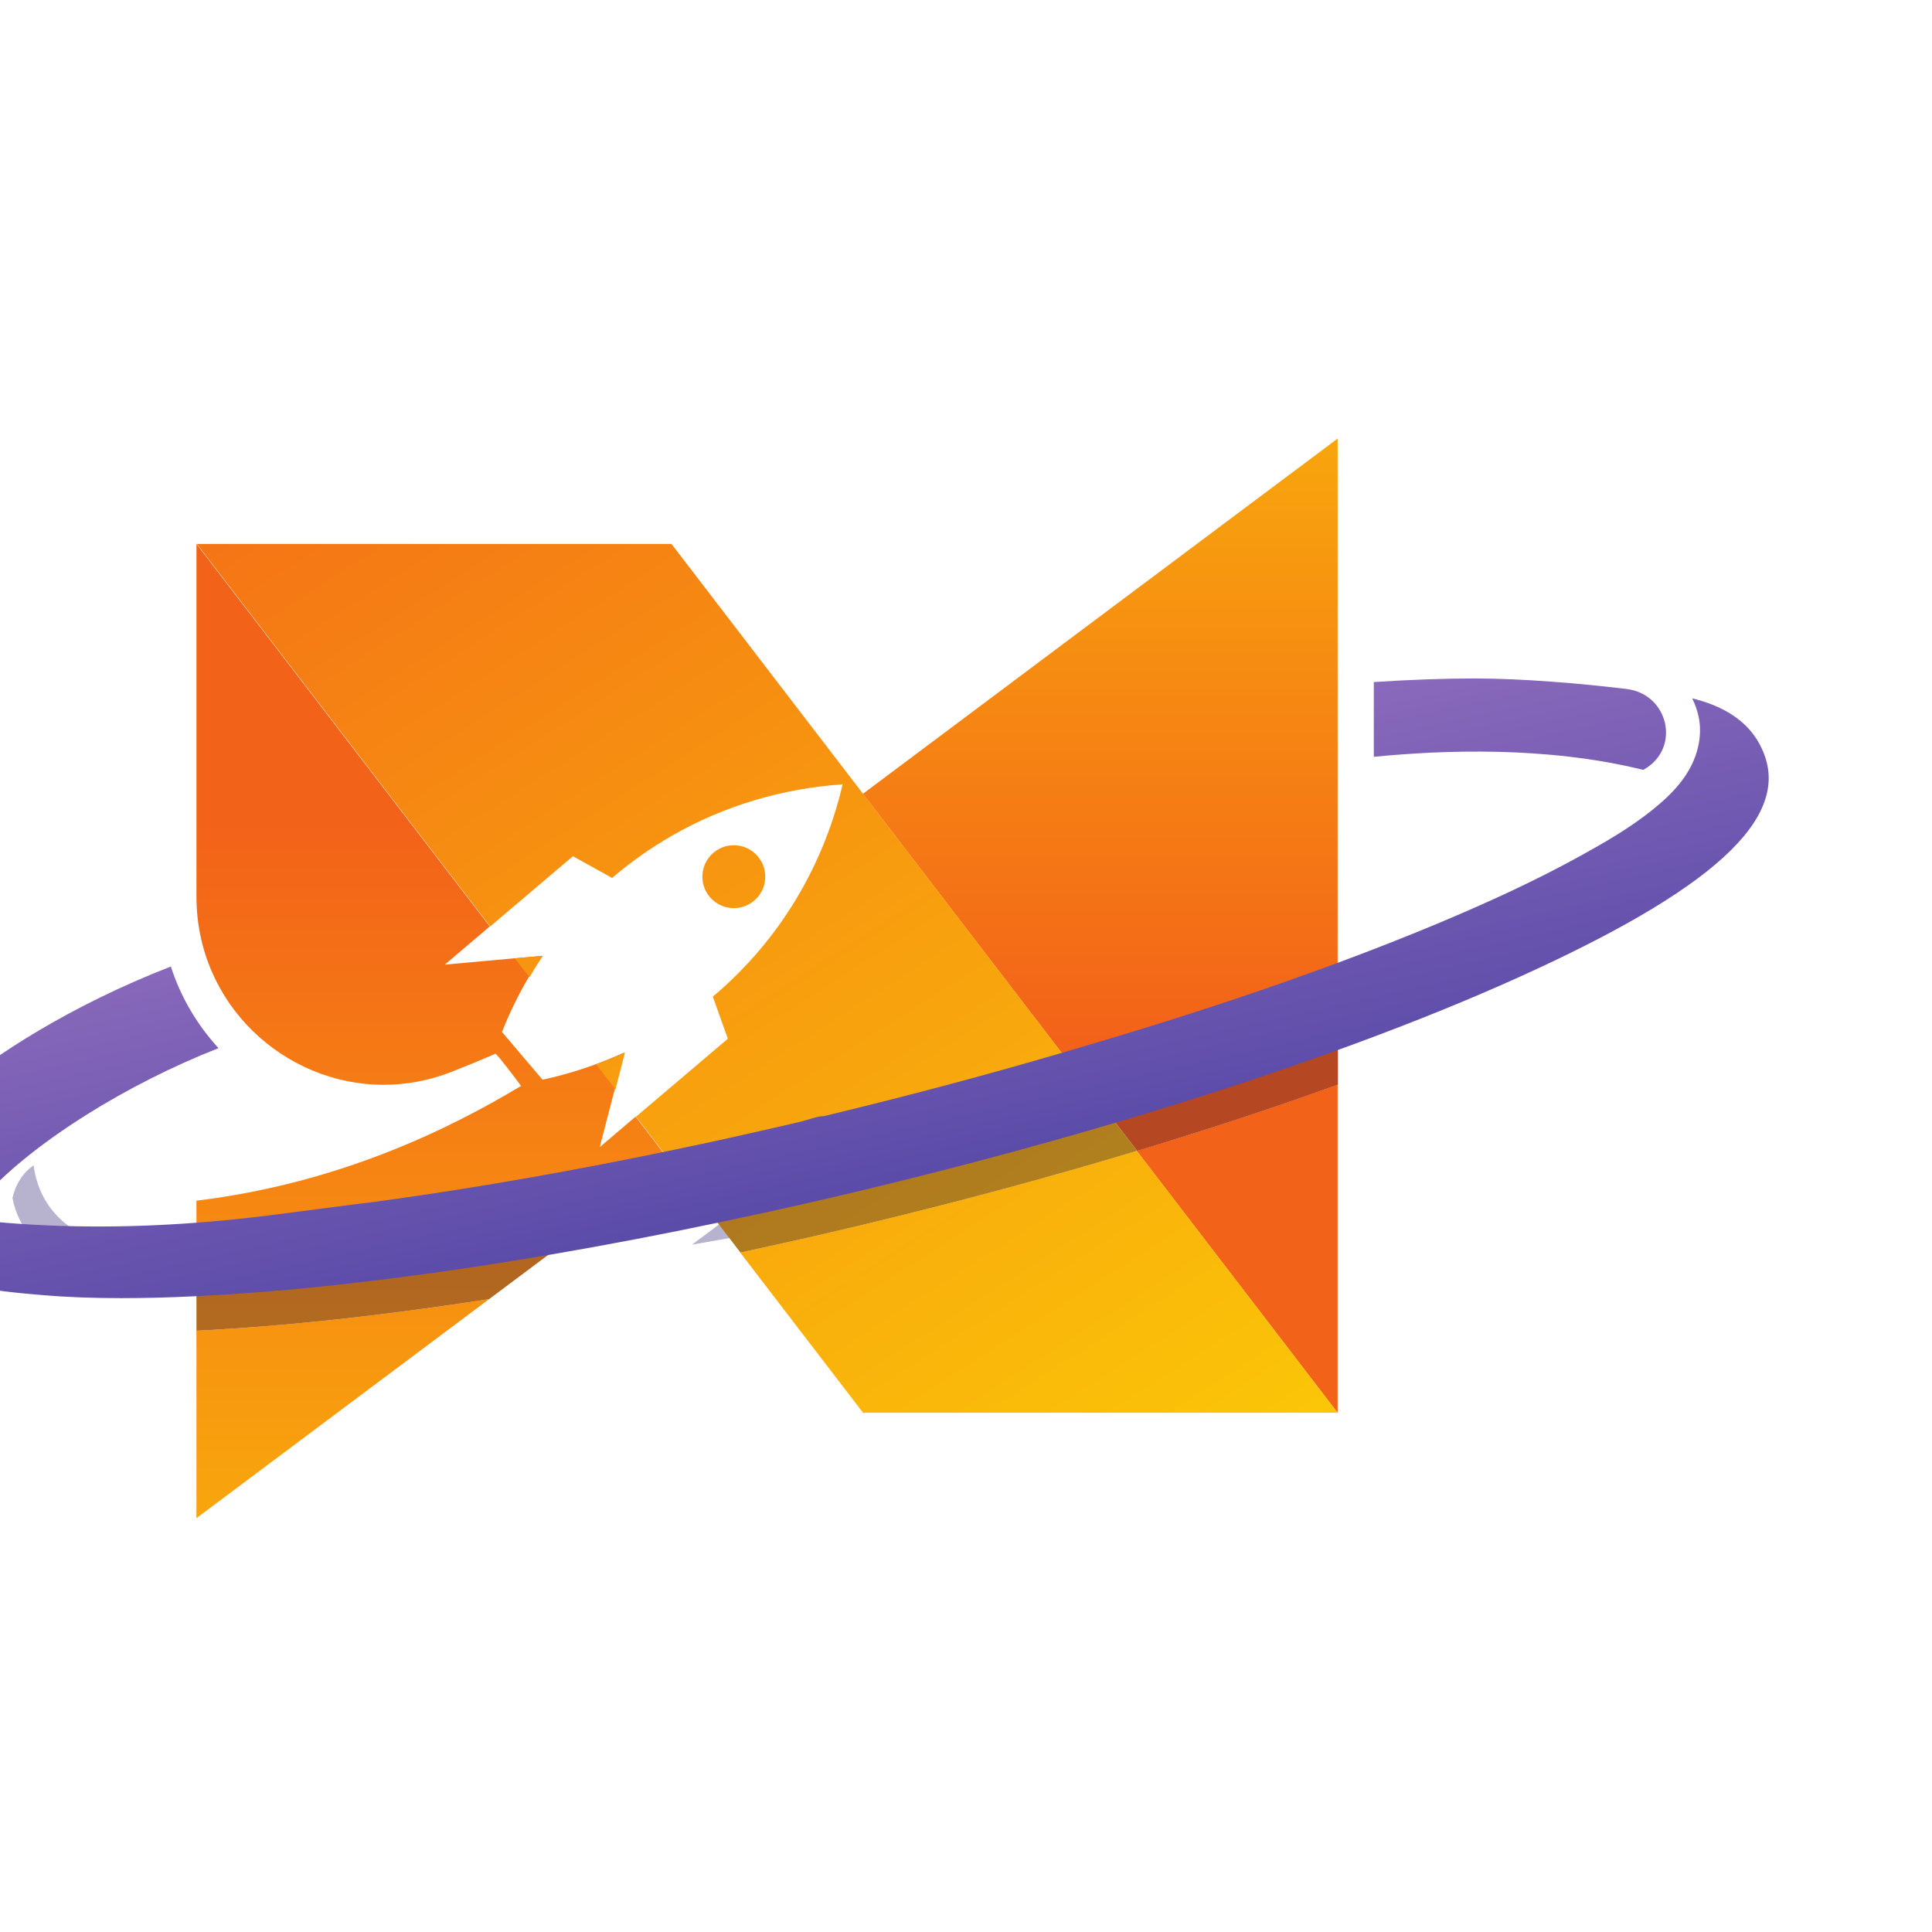 <?xml version="1.0" encoding="UTF-8"?>
<!-- Created with Inkscape (http://www.inkscape.org/) -->
<svg width="89mm" height="89mm" version="1.1" viewBox="0 0 89 89" xmlns="http://www.w3.org/2000/svg">
 <defs>
  <clipPath id="clipPath950">
   <path d="m23333 1945.7c-120.3-47.19-241.1-122.38-306.3-192.96l-2.7 0.07c-77.1 3.02-98.1 87.22-40.6 136.96 50.9 43.96 153 111.38 286.9 163.38 12.8-39.62 34-76.15 62.7-107.45z"/>
  </clipPath>
  <linearGradient id="linearGradient958" x2="1" gradientTransform="matrix(142.26 -646.34 -646.34 -142.26 23084 2145.2)" gradientUnits="userSpaceOnUse">
   <stop stop-color="#9470bf" offset="0"/>
   <stop stop-color="#9470bf" offset=".005"/>
   <stop stop-color="#5548a7" offset="1"/>
  </linearGradient>
  <clipPath id="clipPath968">
   <path d="m24806 1465.8h-624.8v0.03h624.7l-264.3 344.65v0.01c9.9 2.89 19.6 5.92 29.3 8.88 82.5 25.32 161.2 51.6 235 78.28v114.82c-93.5-34.68-196.7-69-305.3-101.41-6.3-1.85-12.6-3.71-18.9-5.57-3.5-1.02-7-2.13-10.5-3.16l-28.4 37.14-261.6 341 624.8 467.55v-1282.2"/>
  </clipPath>
  <linearGradient id="linearGradient976" x2="1" gradientTransform="matrix(-9.417 -1210.1 -1210.1 9.417 24504 3167.2)" gradientUnits="userSpaceOnUse">
   <stop stop-color="#fbc907" offset="0"/>
   <stop stop-color="#fbc907" offset=".005"/>
   <stop stop-color="#f36219" offset="1"/>
  </linearGradient>
  <clipPath id="clipPath986">
   <path d="m23304 1327.1v292.24-45.54c5.1 0.27 10.4 0.55 15.7 0.82 88.2 4.82 186.3 14.65 291.2 29.25 25.7 3.57 51.8 7.43 78.2 11.48l77.9 58.27 0.1 0.01-0.1-0.03-77.8-58.26h-0.1l-385.1-288.24m0 343.42v74.42c188.7 23.05 332.9 94.45 427.2 151-2.3 3.23-4.6 6.39-7 9.5-6.8 9.21-14.2 18.36-21.5 27.58l-5 5.43c-19.6-8.53-39-16.43-57.9-23.94-29.8-11.64-60-17.05-89.5-17.05-130.3-0.01-246.3 105.98-246.3 247.44v464.35h0.1l385.9-503.35-59.1-50.22 91.3 8.25 36.8 3.3c-6.3-9.21-12.2-18.64-17.8-28.2-13.6-23.18-25.3-47.26-35.1-72.03l53.4-62.81c23.6 5.09 46.9 11.84 69.7 20.23 12.7 4.67 25.3 9.84 37.8 15.55l-12.5-48.5-19.7-76.02 47.2 40.11 46.7 39.62-46.7-39.62 35.6-46.51 11.1-14.44-52.9-39.6v-0.01c-28.2-5.64-56.4-11.08-84.6-16.24-86.2-15.96-172.7-30.06-259.6-41.61-44.5-5.38-88.9-11.56-133.4-17.14-31.3-3.91-62.8-7.09-94.2-9.49"/>
  </clipPath>
  <linearGradient id="linearGradient994" x2="1" gradientTransform="matrix(0 1388.8 1388.8 0 23617 853.49)" gradientUnits="userSpaceOnUse">
   <stop stop-color="#fbc907" offset="0"/>
   <stop stop-color="#fbc907" offset=".005"/>
   <stop stop-color="#f36219" offset="1"/>
  </linearGradient>
  <clipPath id="clipPath1004">
   <path d="m23760 2067.2c-6.3-9.22-12.2-18.64-17.8-28.2l-19 24.9z"/>
  </clipPath>
  <linearGradient id="linearGradient1012" x2="1" gradientTransform="matrix(1233.4 -1889 -1889 -1233.4 23143 2981.5)" gradientUnits="userSpaceOnUse">
   <stop stop-color="#f36219" offset="0"/>
   <stop stop-color="#fbc907" offset=".995"/>
   <stop stop-color="#fbc907" offset="1"/>
  </linearGradient>
  <clipPath id="clipPath1022">
   <path d="m23868 1939.9-12.5-48.5-25.3 32.95c12.7 4.68 25.3 9.84 37.8 15.55z"/>
  </clipPath>
  <linearGradient id="linearGradient1030" x2="1" gradientTransform="matrix(1233.4 -1889 -1889 -1233.4 23157 2990.9)" gradientUnits="userSpaceOnUse">
   <stop stop-color="#f36219" offset="0"/>
   <stop stop-color="#fbc907" offset=".995"/>
   <stop stop-color="#fbc907" offset="1"/>
  </linearGradient>
  <clipPath id="clipPath1040">
   <path d="m24038 2139.8c-17.4-14.72-43.5-12.59-58.3 4.81-14.8 17.41-12.6 43.55 4.8 58.34s43.5 12.66 58.3-4.82c14.8-17.4 12.7-43.54-4.8-58.33z"/>
  </clipPath>
  <linearGradient id="linearGradient1048" x2="1" gradientTransform="matrix(1233.4 -1889 -1889 -1233.4 23381 3136.9)" gradientUnits="userSpaceOnUse">
   <stop stop-color="#f36219" offset="0"/>
   <stop stop-color="#fbc907" offset=".995"/>
   <stop stop-color="#fbc907" offset="1"/>
  </linearGradient>
  <clipPath id="clipPath1058">
   <path d="m24806 1465.9h-624.7l-161.6 210.78v0.01c10.3 2.2 20.5 4.48 30.9 6.75 43.2 9.42 86.8 19.39 130.7 29.91l2 0.49c124.1 29.79 244.6 62.33 358.4 96.72v-0.01l264.3-344.65m-810.5 242.27-5.9 7.72v0.02l5.9-7.74m-47.2 61.61-19 24.81-11.1 14.44-35.6 46.51 46.7 39.62 74.1 62.95-19.8 55.45 1.8 1.44c87.6 74.37 144.3 172.26 169.1 277.92-78.3-5.3-155.4-27.72-225.2-67.89-26.7-15.35-52.3-33.3-76.5-53.8l-1.7-1.52-51.6 28.62-108.9-92.45-385.9 503.35h-0.1v0.07h624.7v-0.07l252-328.69 261.6-341 28.4-37.14c-93.6-27.93-190.8-54.42-290-79.04-17.1-4.27-34.4-8.53-51.6-12.66-9.4 0-21.1-5.02-30.3-7.16-10.7-2.54-21.4-5.02-32-7.49-20.7-4.75-41.3-9.36-62-13.97-8.7-1.92-17.4-3.78-26.1-5.71-10.3-2.19-20.7-4.39-31-6.59"/>
  </clipPath>
  <linearGradient id="linearGradient1066" x2="1" gradientTransform="matrix(1233.4 -1889 -1889 -1233.4 23350 3117)" gradientUnits="userSpaceOnUse">
   <stop stop-color="#f36219" offset="0"/>
   <stop stop-color="#fbc907" offset=".995"/>
   <stop stop-color="#fbc907" offset="1"/>
  </linearGradient>
  <clipPath id="clipPath1078">
   <path d="m23304 1573.8v96.72c31.4 2.4 62.9 5.58 94.2 9.49 44.5 5.58 88.9 11.76 133.4 17.14 86.9 11.55 173.4 25.65 259.6 41.61 28.2 5.16 56.4 10.6 84.6 16.24v0.01-0.03h-0.1l-108.6-81.35-0.1-0.01-77.9-58.27c-26.4-4.05-52.5-7.91-78.2-11.48-104.9-14.6-203-24.43-291.2-29.25-5.3-0.27-10.6-0.55-15.7-0.82"/>
  </clipPath>
  <linearGradient id="linearGradient1086" x2="1" gradientTransform="matrix(0 1388.8 1388.8 0 23617 853.49)" gradientUnits="userSpaceOnUse">
   <stop stop-color="#ae901d" offset="0"/>
   <stop stop-color="#ae901d" offset=".005"/>
   <stop stop-color="#b54722" offset="1"/>
  </linearGradient>
  <clipPath id="clipPath1098">
   <path d="m24542 1810.5-28.3 37-42 54.82h-0.1v0.02c3.5 1.03 7 2.14 10.5 3.16 6.3 1.86 12.6 3.72 18.9 5.57 108.6 32.41 211.8 66.73 305.3 101.41v-114.82c-73.8-26.68-152.5-52.96-235-78.28-9.7-2.96-19.4-5.99-29.3-8.88"/>
  </clipPath>
  <linearGradient id="linearGradient1106" x2="1" gradientTransform="matrix(-9.417 -1210.1 -1210.1 9.417 24504 3167.2)" gradientUnits="userSpaceOnUse">
   <stop stop-color="#ae901d" offset="0"/>
   <stop stop-color="#ae901d" offset=".005"/>
   <stop stop-color="#b54722" offset="1"/>
  </linearGradient>
  <clipPath id="clipPath1116">
   <path d="m24020 1676.7-24.2 31.48-5.9 7.74-41.3 53.85v0.02c10.3 2.2 20.7 4.4 31 6.59 8.7 1.93 17.4 3.79 26.1 5.71 20.7 4.61 41.3 9.22 62 13.97 10.6 2.47 21.3 4.95 32 7.49 9.2 2.14 20.9 7.16 30.3 7.16 17.2 4.13 34.5 8.39 51.6 12.66 99.2 24.62 196.4 51.11 290 79.04v-0.02h0.1l42-54.82 28.3-37c-113.8-34.39-234.3-66.93-358.4-96.72l-2-0.49c-43.9-10.52-87.5-20.49-130.7-29.91-10.4-2.27-20.6-4.55-30.9-6.75"/>
  </clipPath>
  <linearGradient id="linearGradient1124" x2="1" gradientTransform="matrix(1233.4 -1889 -1889 -1233.4 23350 3117)" gradientUnits="userSpaceOnUse">
   <stop stop-color="#b54722" offset="0"/>
   <stop stop-color="#ae901d" offset=".995"/>
   <stop stop-color="#ae901d" offset="1"/>
  </linearGradient>
  <clipPath id="clipPath1134">
   <path d="m25210 2313-1.8-1.03c-127.3 31.51-263.7 26.07-354.6 17.2v98.37c48.4 3.17 93.1 4.75 133 4.75 61.6 0 138.5-6.47 199.5-13.83 55.5-6.6 71.7-77.46 23.9-105.46z"/>
  </clipPath>
  <linearGradient id="linearGradient1142" x2="1" gradientTransform="matrix(143.75 -653.14 -653.14 -143.75 24997 2573)" gradientUnits="userSpaceOnUse">
   <stop stop-color="#9470bf" offset="0"/>
   <stop stop-color="#9470bf" offset=".005"/>
   <stop stop-color="#5548a7" offset="1"/>
  </linearGradient>
  <clipPath id="clipPath1152">
   <path d="m25020 2028.2c-64.9-28.55-136.6-57.03-213.8-84.96-73.8-26.69-152.5-52.97-235-78.29-122.4-37.63-253-73.26-387.7-105.6l-2-0.48c-43.9-10.52-87.5-20.5-130.7-29.92-153.7-33.71-302.2-60.61-439.1-79.59-104.9-14.59-203-24.43-291.2-29.24-5.3-0.28-10.6-0.55-15.7-0.83-35.8-1.78-69.2-2.61-99.8-2.61-37.5 0-71.9 1.31-102.2 3.85-64.4 5.51-145.6 12.52-194.2 59.23-35.3 33.85-45.7 111.86-0.5 142.88 1.1-8.94 3.3-17.88 6.4-26.62 16.5-45.26 57.4-71.96 105.2-77.05 94.7-10.04 190.2-10.18 285.1-2.95 31.4 2.4 62.9 5.57 94.2 9.49 44.5 5.57 88.9 11.76 133.4 17.13 86.9 11.56 173.4 25.66 259.6 41.62 29.9 5.5 59.8 11.28 89.7 17.26 32.6 6.54 65.3 13.35 97.8 20.37 8.7 1.92 17.4 3.78 26.1 5.71 20.7 4.61 41.3 9.22 61.9 13.96 10.7 2.48 21.4 4.95 32.1 7.5 9.2 2.13 20.9 7.15 30.3 7.15 17.2 4.13 34.5 8.4 51.6 12.66 102.9 25.52 203.7 53.11 300.5 82.21 6.4 1.86 12.6 3.71 18.9 5.57 108.6 32.4 211.9 66.73 305.3 101.4 47.5 17.61 92.4 35.29 134.2 52.83 63.3 26.63 126 55.18 185.9 88.33 32.3 17.82 64.3 36.39 93 59.3 28.4 22.63 53.3 48.71 61.3 84.55 2.8 12.93 3.3 26.35 0.4 39.35-1.9 8.39-4.7 16.37-8.4 23.73 39.7-9.77 79.9-30.13 95.9-76.7 31.1-90.6-88.3-186.64-348.5-301.24z"/>
  </clipPath>
  <linearGradient id="linearGradient1160" x2="1" gradientTransform="matrix(148.92 -676.59 -676.59 -148.92 24049 2375.3)" gradientUnits="userSpaceOnUse">
   <stop stop-color="#9470bf" offset="0"/>
   <stop stop-color="#9470bf" offset=".005"/>
   <stop stop-color="#5548a7" offset="1"/>
  </linearGradient>
 </defs>
 <g transform="translate(-7.016 -68.151)">
  <g transform="translate(.486 19.435)">
   <g transform="matrix(.035 0 0 -.035 -800.06 165.1)">
    <g clip-path="url(#clipPath950)">
     <path d="m23333 1945.7c-120.3-47.19-241.1-122.38-306.3-192.96l-2.7 0.07c-77.1 3.02-98.1 87.22-40.6 136.96 50.9 43.96 153 111.38 286.9 163.38 12.8-39.62 34-76.15 62.7-107.45" fill="url(#linearGradient958)"/>
    </g>
    <g clip-path="url(#clipPath968)">
     <path d="m24806 1465.8h-624.8v0.03h624.7l-264.3 344.65v0.01c9.9 2.89 19.6 5.92 29.3 8.88 82.5 25.32 161.2 51.6 235 78.28v114.82c-93.5-34.68-196.7-69-305.3-101.41-6.3-1.85-12.6-3.71-18.9-5.57-3.5-1.02-7-2.13-10.5-3.16l-28.4 37.14-261.6 341 624.8 467.55v-1282.2" fill="url(#linearGradient976)"/>
    </g>
    <g clip-path="url(#clipPath986)">
     <path d="m23304 1327.1v292.24-45.54c5.1 0.27 10.4 0.55 15.7 0.82 88.2 4.82 186.3 14.65 291.2 29.25 25.7 3.57 51.8 7.43 78.2 11.48l77.9 58.27 0.1 0.01-0.1-0.03-77.8-58.26h-0.1l-385.1-288.24m0 343.42v74.42c188.7 23.05 332.9 94.45 427.2 151-2.3 3.23-4.6 6.39-7 9.5-6.8 9.21-14.2 18.36-21.5 27.58l-5 5.43c-19.6-8.53-39-16.43-57.9-23.94-29.8-11.64-60-17.05-89.5-17.05-130.3-0.01-246.3 105.98-246.3 247.44v464.35h0.1l385.9-503.35-59.1-50.22 91.3 8.25 36.8 3.3c-6.3-9.21-12.2-18.64-17.8-28.2-13.6-23.18-25.3-47.26-35.1-72.03l53.4-62.81c23.6 5.09 46.9 11.84 69.7 20.23 12.7 4.67 25.3 9.84 37.8 15.55l-12.5-48.5-19.7-76.02 47.2 40.11 46.7 39.62-46.7-39.62 35.6-46.51 11.1-14.44-52.9-39.6v-0.01c-28.2-5.64-56.4-11.08-84.6-16.24-86.2-15.96-172.7-30.06-259.6-41.61-44.5-5.38-88.9-11.56-133.4-17.14-31.3-3.91-62.8-7.09-94.2-9.49" fill="url(#linearGradient994)"/>
    </g>
    <g clip-path="url(#clipPath1004)">
     <path d="m23760 2067.2c-6.3-9.22-12.2-18.64-17.8-28.2l-19 24.9 36.8 3.3" fill="url(#linearGradient1012)"/>
    </g>
    <g clip-path="url(#clipPath1022)">
     <path d="m23868 1939.9-12.5-48.5-25.3 32.95c12.7 4.68 25.3 9.84 37.8 15.55" fill="url(#linearGradient1030)"/>
    </g>
    <g clip-path="url(#clipPath1040)">
     <path d="m24038 2139.8c-17.4-14.72-43.5-12.59-58.3 4.81-14.8 17.41-12.6 43.55 4.8 58.34s43.5 12.66 58.3-4.82c14.8-17.4 12.7-43.54-4.8-58.33" fill="url(#linearGradient1048)"/>
    </g>
    <g clip-path="url(#clipPath1058)">
     <path d="m24806 1465.9h-624.7l-161.6 210.78v0.01c10.3 2.2 20.5 4.48 30.9 6.75 43.2 9.42 86.8 19.39 130.7 29.91l2 0.49c124.1 29.79 244.6 62.33 358.4 96.72v-0.01l264.3-344.65m-810.5 242.27-5.9 7.72v0.02l5.9-7.74m-47.2 61.61-19 24.81-11.1 14.44-35.6 46.51 46.7 39.62 74.1 62.95-19.8 55.45 1.8 1.44c87.6 74.37 144.3 172.26 169.1 277.92-78.3-5.3-155.4-27.72-225.2-67.89-26.7-15.35-52.3-33.3-76.5-53.8l-1.7-1.52-51.6 28.62-108.9-92.45-385.9 503.35h-0.1v0.07h624.7v-0.07l252-328.69 261.6-341 28.4-37.14c-93.6-27.93-190.8-54.42-290-79.04-17.1-4.27-34.4-8.53-51.6-12.66-9.4 0-21.1-5.02-30.3-7.16-10.7-2.54-21.4-5.02-32-7.49-20.7-4.75-41.3-9.36-62-13.97-8.7-1.92-17.4-3.78-26.1-5.71-10.3-2.19-20.7-4.39-31-6.59" fill="url(#linearGradient1066)"/>
    </g>
   </g>
   <path d="m18.551 108.06c-1.323 0-2.537-0.046-3.605-0.136-2.272-0.194-5.136-0.442-6.851-2.09-0.487-0.468-0.843-1.177-0.991-1.929 0.138-0.607 0.448-1.145 0.974-1.505 0.039 0.316 0.116 0.631 0.226 0.939 0.582 1.597 2.025 2.539 3.711 2.718 1.824 0.193 3.655 0.283 5.482 0.283 1.528 0 3.055-0.062 4.575-0.178v1.806c-1.263 0.063-2.441 0.092-3.521 0.092m19.858-2.007 3.831-2.87h0.004v-1e-3c0.06-0.012 0.12-0.024 0.18-0.036 0.787-0.158 1.57-0.32 2.357-0.485v-3.5e-4 7.1e-4l1.457 1.9c-2.671 0.561-5.292 1.058-7.828 1.492" fill="#b7b3cf"/>
   <g transform="matrix(.035 0 0 -.035 -800.06 165.1)">
    <g clip-path="url(#clipPath1078)">
     <path d="m23304 1573.8v96.72c31.4 2.4 62.9 5.58 94.2 9.49 44.5 5.58 88.9 11.76 133.4 17.14 86.9 11.55 173.4 25.65 259.6 41.61 28.2 5.16 56.4 10.6 84.6 16.24v0.01-0.03h-0.1l-108.6-81.35-0.1-0.01-77.9-58.27c-26.4-4.05-52.5-7.91-78.2-11.48-104.9-14.6-203-24.43-291.2-29.25-5.3-0.27-10.6-0.55-15.7-0.82" fill="url(#linearGradient1086)"/>
    </g>
   </g>
   <path d="m47.299 105.95h-0.004l-0.85-1.111 0.854 1.111" fill="#b7b3cf"/>
   <g transform="matrix(.035 0 0 -.035 -800.06 165.1)">
    <g clip-path="url(#clipPath1098)">
     <path d="m24542 1810.5-28.3 37-42 54.82h-0.1v0.02c3.5 1.03 7 2.14 10.5 3.16 6.3 1.86 12.6 3.72 18.9 5.57 108.6 32.41 211.8 66.73 305.3 101.41v-114.82c-73.8-26.68-152.5-52.96-235-78.28-9.7-2.96-19.4-5.99-29.3-8.88" fill="url(#linearGradient1106)"/>
    </g>
    <g clip-path="url(#clipPath1116)">
     <path d="m24020 1676.7-24.2 31.48-5.9 7.74-41.3 53.85v0.02c10.3 2.2 20.7 4.4 31 6.59 8.7 1.93 17.4 3.79 26.1 5.71 20.7 4.61 41.3 9.22 62 13.97 10.6 2.47 21.3 4.95 32 7.49 9.2 2.14 20.9 7.16 30.3 7.16 17.2 4.13 34.5 8.39 51.6 12.66 99.2 24.62 196.4 51.11 290 79.04v-0.02h0.1l42-54.82 28.3-37c-113.8-34.39-234.3-66.93-358.4-96.72l-2-0.49c-43.9-10.52-87.5-20.49-130.7-29.91-10.4-2.27-20.6-4.55-30.9-6.75" fill="url(#linearGradient1124)"/>
    </g>
    <g clip-path="url(#clipPath1134)">
     <path d="m25210 2313-1.8-1.03c-127.3 31.51-263.7 26.07-354.6 17.2v98.37c48.4 3.17 93.1 4.75 133 4.75 61.6 0 138.5-6.47 199.5-13.83 55.5-6.6 71.7-77.46 23.9-105.46" fill="url(#linearGradient1142)"/>
    </g>
    <g clip-path="url(#clipPath1152)">
     <path d="m25020 2028.2c-64.9-28.55-136.6-57.03-213.8-84.96-73.8-26.69-152.5-52.97-235-78.29-122.4-37.63-253-73.26-387.7-105.6l-2-0.48c-43.9-10.52-87.5-20.5-130.7-29.92-153.7-33.71-302.2-60.61-439.1-79.59-104.9-14.59-203-24.43-291.2-29.24-5.3-0.28-10.6-0.55-15.7-0.83-35.8-1.78-69.2-2.61-99.8-2.61-37.5 0-71.9 1.31-102.2 3.85-64.4 5.51-145.6 12.52-194.2 59.23-35.3 33.85-45.7 111.86-0.5 142.88 1.1-8.94 3.3-17.88 6.4-26.62 16.5-45.26 57.4-71.96 105.2-77.05 94.7-10.04 190.2-10.18 285.1-2.95 31.4 2.4 62.9 5.57 94.2 9.49 44.5 5.57 88.9 11.76 133.4 17.13 86.9 11.56 173.4 25.66 259.6 41.62 29.9 5.5 59.8 11.28 89.7 17.26 32.6 6.54 65.3 13.35 97.8 20.37 8.7 1.92 17.4 3.78 26.1 5.71 20.7 4.61 41.3 9.22 61.9 13.96 10.7 2.48 21.4 4.95 32.1 7.5 9.2 2.13 20.9 7.15 30.3 7.15 17.2 4.13 34.5 8.4 51.6 12.66 102.9 25.52 203.7 53.11 300.5 82.21 6.4 1.86 12.6 3.71 18.9 5.57 108.6 32.4 211.9 66.73 305.3 101.4 47.5 17.61 92.4 35.29 134.2 52.83 63.3 26.63 126 55.18 185.9 88.33 32.3 17.82 64.3 36.39 93 59.3 28.4 22.63 53.3 48.71 61.3 84.55 2.8 12.93 3.3 26.35 0.4 39.35-1.9 8.39-4.7 16.37-8.4 23.73 39.7-9.77 79.9-30.13 95.9-76.7 31.1-90.6-88.3-186.64-348.5-301.24" fill="url(#linearGradient1160)"/>
    </g>
   </g>
  </g>
 </g>
</svg>
